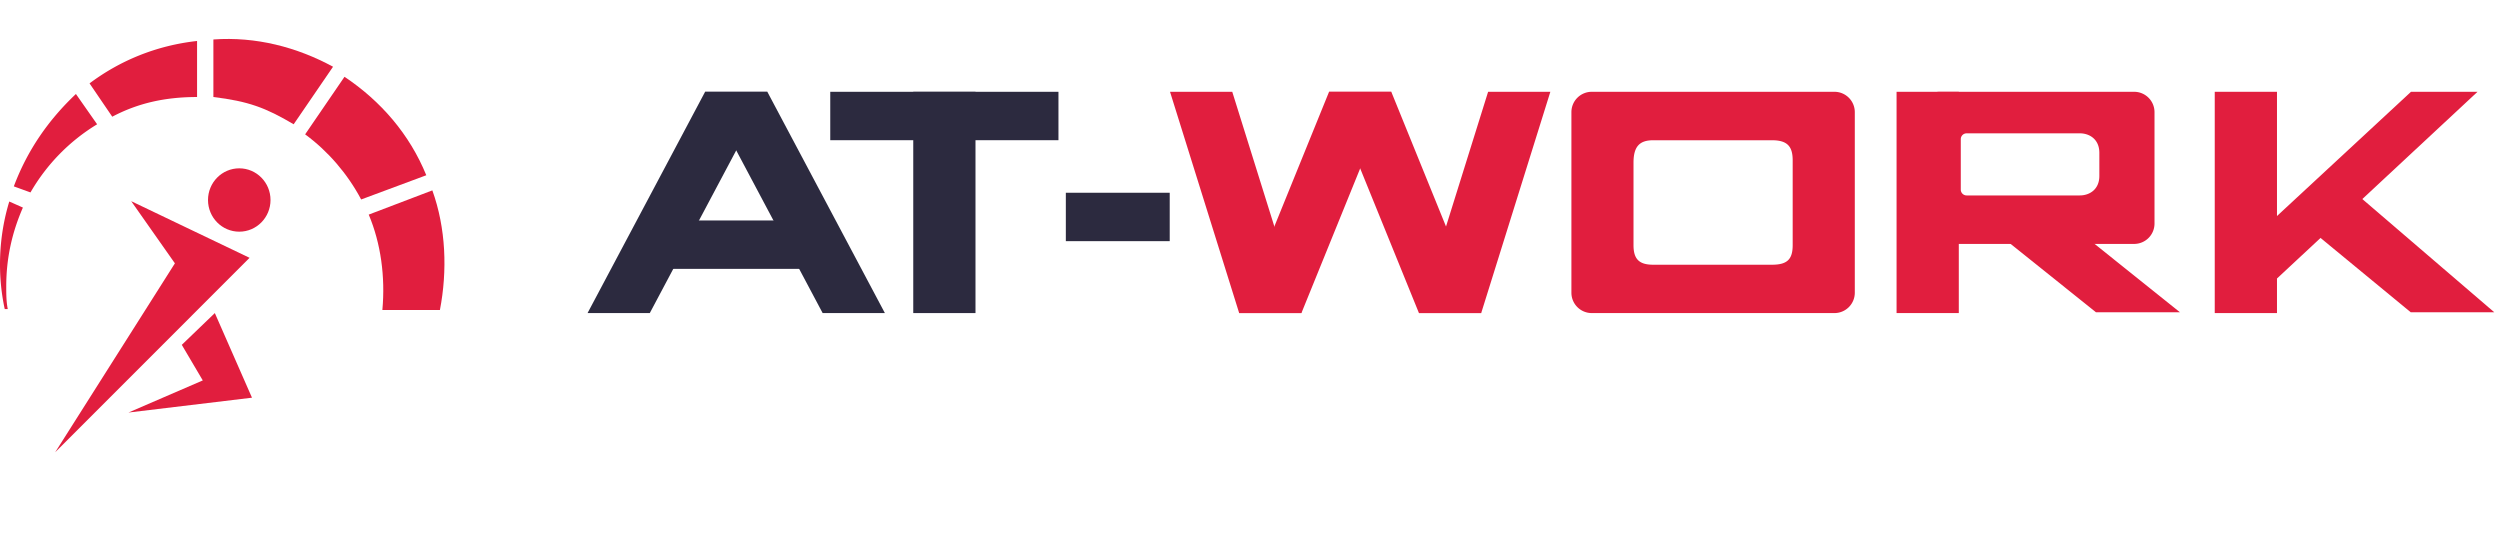 <svg width="290" height="62" fill="none" xmlns="http://www.w3.org/2000/svg"><path d="M31.38 23.2c0 2.03-1.623 3.675-3.625 3.675-2.003 0-3.626-1.645-3.626-3.674 0-2.03 1.623-3.675 3.626-3.675 2.002 0 3.625 1.645 3.625 3.675zm-16.16.137l5.068 7.21L6.4 52.463l22.55-22.556-13.729-6.57zm9.7 12.979l-3.832 3.686 2.434 4.127-8.62 3.725 14.328-1.722-4.31-9.816z" fill="#E11E3E"/><path fill-rule="evenodd" clip-rule="evenodd" d="M.725 33.214c0-3.338.702-6.324 1.932-9.135l-1.581-.703C-.154 27.417-.329 31.81.549 35.85H.9c-.175-.878-.175-1.756-.175-2.635zm.879-11.594l1.932.702a22.234 22.234 0 017.73-7.905l-2.46-3.514c-3.162 2.987-5.621 6.5-7.202 10.716zm8.783-11.947l2.635 3.865c2.986-1.58 6.149-2.284 9.838-2.284v-6.5c-4.743.527-8.96 2.284-12.473 4.92z" fill="#E11E3E"/><path d="M34.065 14.416l4.568-6.676c-4.217-2.284-8.96-3.514-13.88-3.162v6.676c4.02.487 6.037 1.222 9.312 3.162zm1.33 1.168l4.567-6.676c4.216 2.811 7.554 6.676 9.487 11.42l-7.554 2.81c-1.581-2.986-3.865-5.622-6.5-7.554zm7.378 9.31l7.379-2.81c1.581 4.391 1.757 9.31.878 13.878h-6.675c.35-3.865-.176-7.73-1.582-11.068zm92.95-14.246h7.219l8.022 25.669h-7.22l-8.021-25.67zm44.118 0h-7.22L164.6 36.317h7.219l8.022-25.67z" fill="#E11E3E"/><path d="M161.392 10.648h-7.22l-10.428 25.669h7.22l10.428-25.67z" fill="#E11E3E"/><path d="M154.17 10.648h7.219l10.428 25.669h-7.219l-10.428-25.67z" fill="#E11E3E"/><path d="M81.793 10.648h7.22L75.376 36.317h-7.22l13.637-25.67z" fill="#2C2A3F"/><path d="M81.791 10.648h7.22l13.636 25.669h-7.22l-13.636-25.67z" fill="#2C2A3F"/><path d="M94.627 31.187v-5.615H76.979v5.615h17.648zm28.154-14.924v-5.616H96.31v5.616h26.471z" fill="#2C2A3F"/><path d="M264.13 10.648h-7.22v25.669h7.22v-25.67z" fill="#E11E3E"/><path d="M279.676 10.648h7.716l-23.263 21.658-6.418-1.297 21.965-20.361zm-52.455 0h-7.219v25.669h7.219v-25.67z" fill="#E11E3E"/><path d="M113.157 10.648h-7.219v25.669h7.219v-25.67z" fill="#2C2A3F"/><path d="M231.111 26.595h9.739l12.018 9.626h-9.739l-12.018-9.626zm34.922-1.59l6.446-3.245 16.854 14.46h-9.691l-13.609-11.215z" fill="#E11E3E"/><path fill-rule="evenodd" clip-rule="evenodd" d="M184.645 10.648a2.362 2.362 0 00-2.362 2.362v20.945a2.362 2.362 0 002.362 2.362h28.15a2.362 2.362 0 002.362-2.362V13.01a2.362 2.362 0 00-2.362-2.362h-28.15zm7.124 5.621c-1.59 0-2.282.738-2.282 2.602v9.562c0 1.618.645 2.275 2.282 2.275h13.786c1.796 0 2.396-.657 2.396-2.275v-9.837c0-1.59-.6-2.327-2.396-2.327h-13.786zm33.228-5.621a2.362 2.362 0 00-2.362 2.362v12.923a2.362 2.362 0 002.362 2.362h22.564a2.362 2.362 0 002.362-2.362V13.01a2.362 2.362 0 00-2.362-2.362h-22.564zm3.129 4.819a.675.675 0 00-.675.674v5.854c0 .373.303.675.675.675h13.133c1.108 0 2.265-.675 2.265-2.265v-2.674c0-1.59-1.157-2.265-2.265-2.265h-13.133z" fill="#E11E3E"/><path d="M123.637 22.359v5.615h12.05v-5.615h-12.05z" fill="#2C2A3F"/></svg>